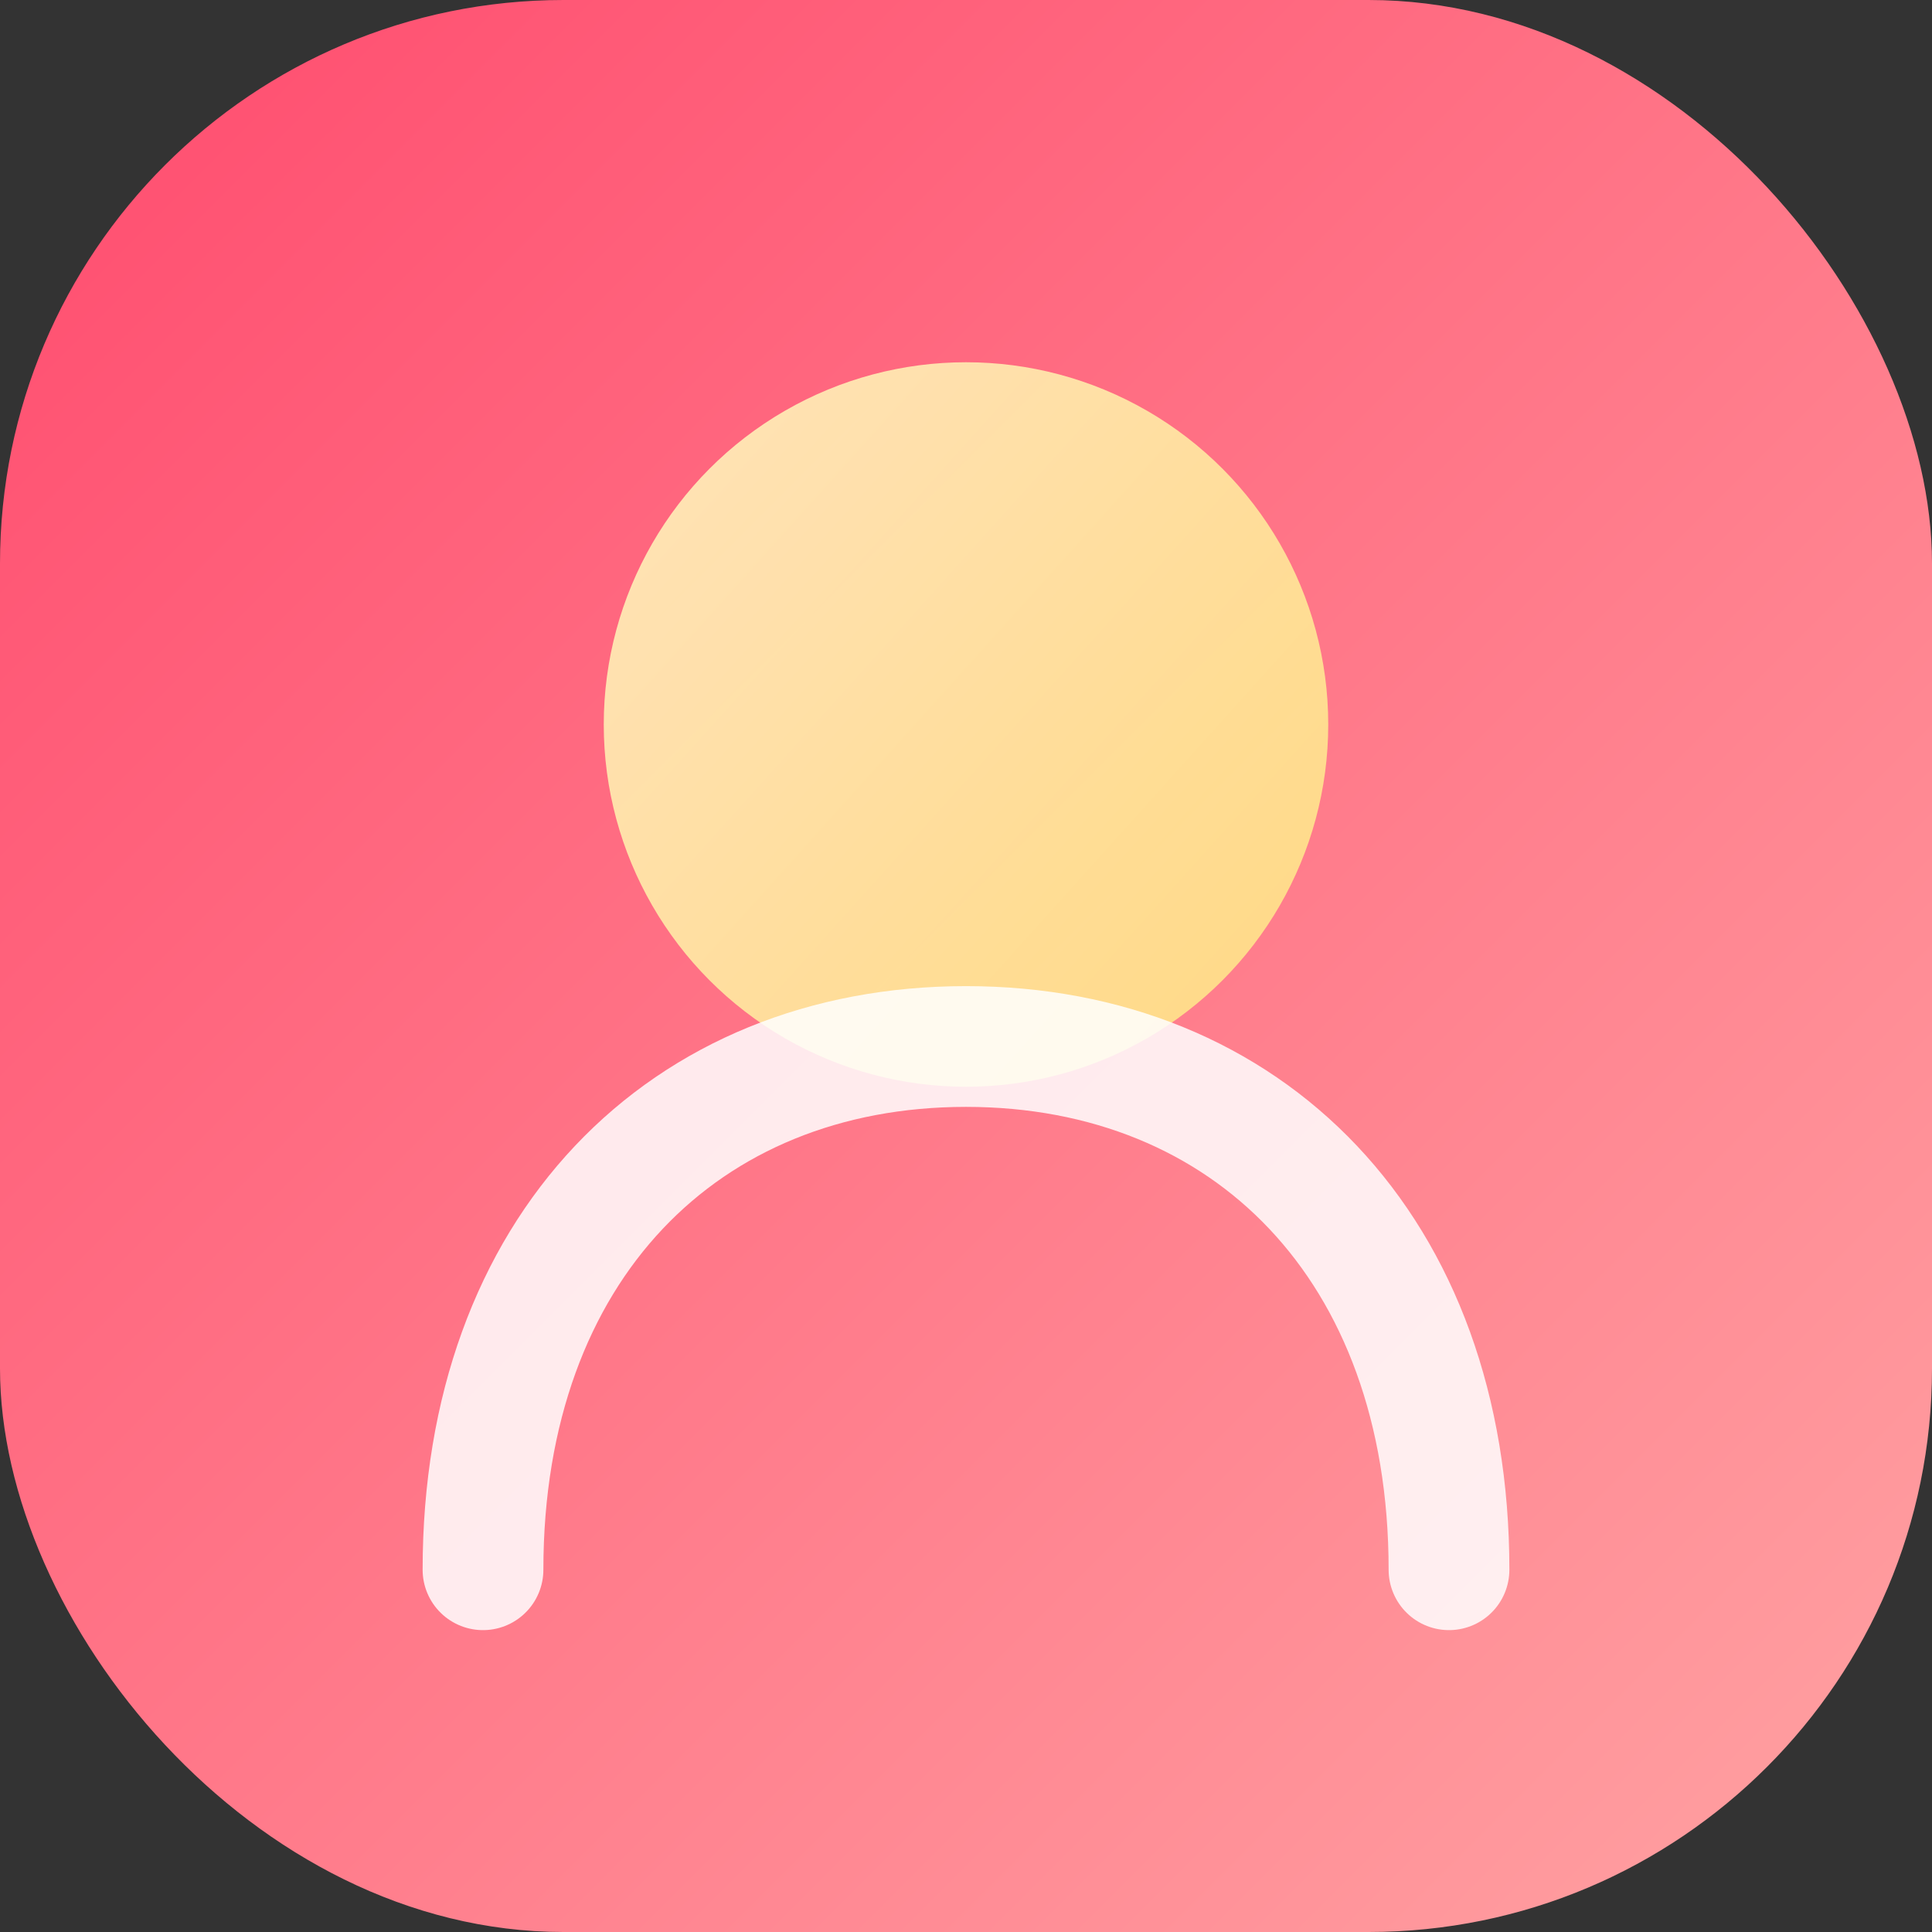<svg width="96" height="96" viewBox="0 0 96 96" fill="none" xmlns="http://www.w3.org/2000/svg">
  <rect x="0" y="0" width="96" height="96" fill="#333333" stroke="none"/>
  <rect width="96" height="96" rx="28" fill="url(#g3)" />
  <circle cx="48" cy="36" r="18" fill="url(#face)" opacity="0.9" />
  <path d="M24 78C24 62 34 52 48 52C62 52 72 62 72 78" stroke="white" stroke-width="6" stroke-linecap="round" opacity="0.85" />
  <defs>
    <linearGradient id="g3" x1="0" y1="0" x2="96" y2="96" gradientUnits="userSpaceOnUse">
      <stop stop-color="#FF4B6E" />
      <stop offset="1" stop-color="#FFA3A3" />
    </linearGradient>
    <linearGradient id="face" x1="30" y1="18" x2="70" y2="54" gradientUnits="userSpaceOnUse">
      <stop stop-color="#FFF2C2" />
      <stop offset="1" stop-color="#FFE27D" />
    </linearGradient>
  </defs>
</svg>
